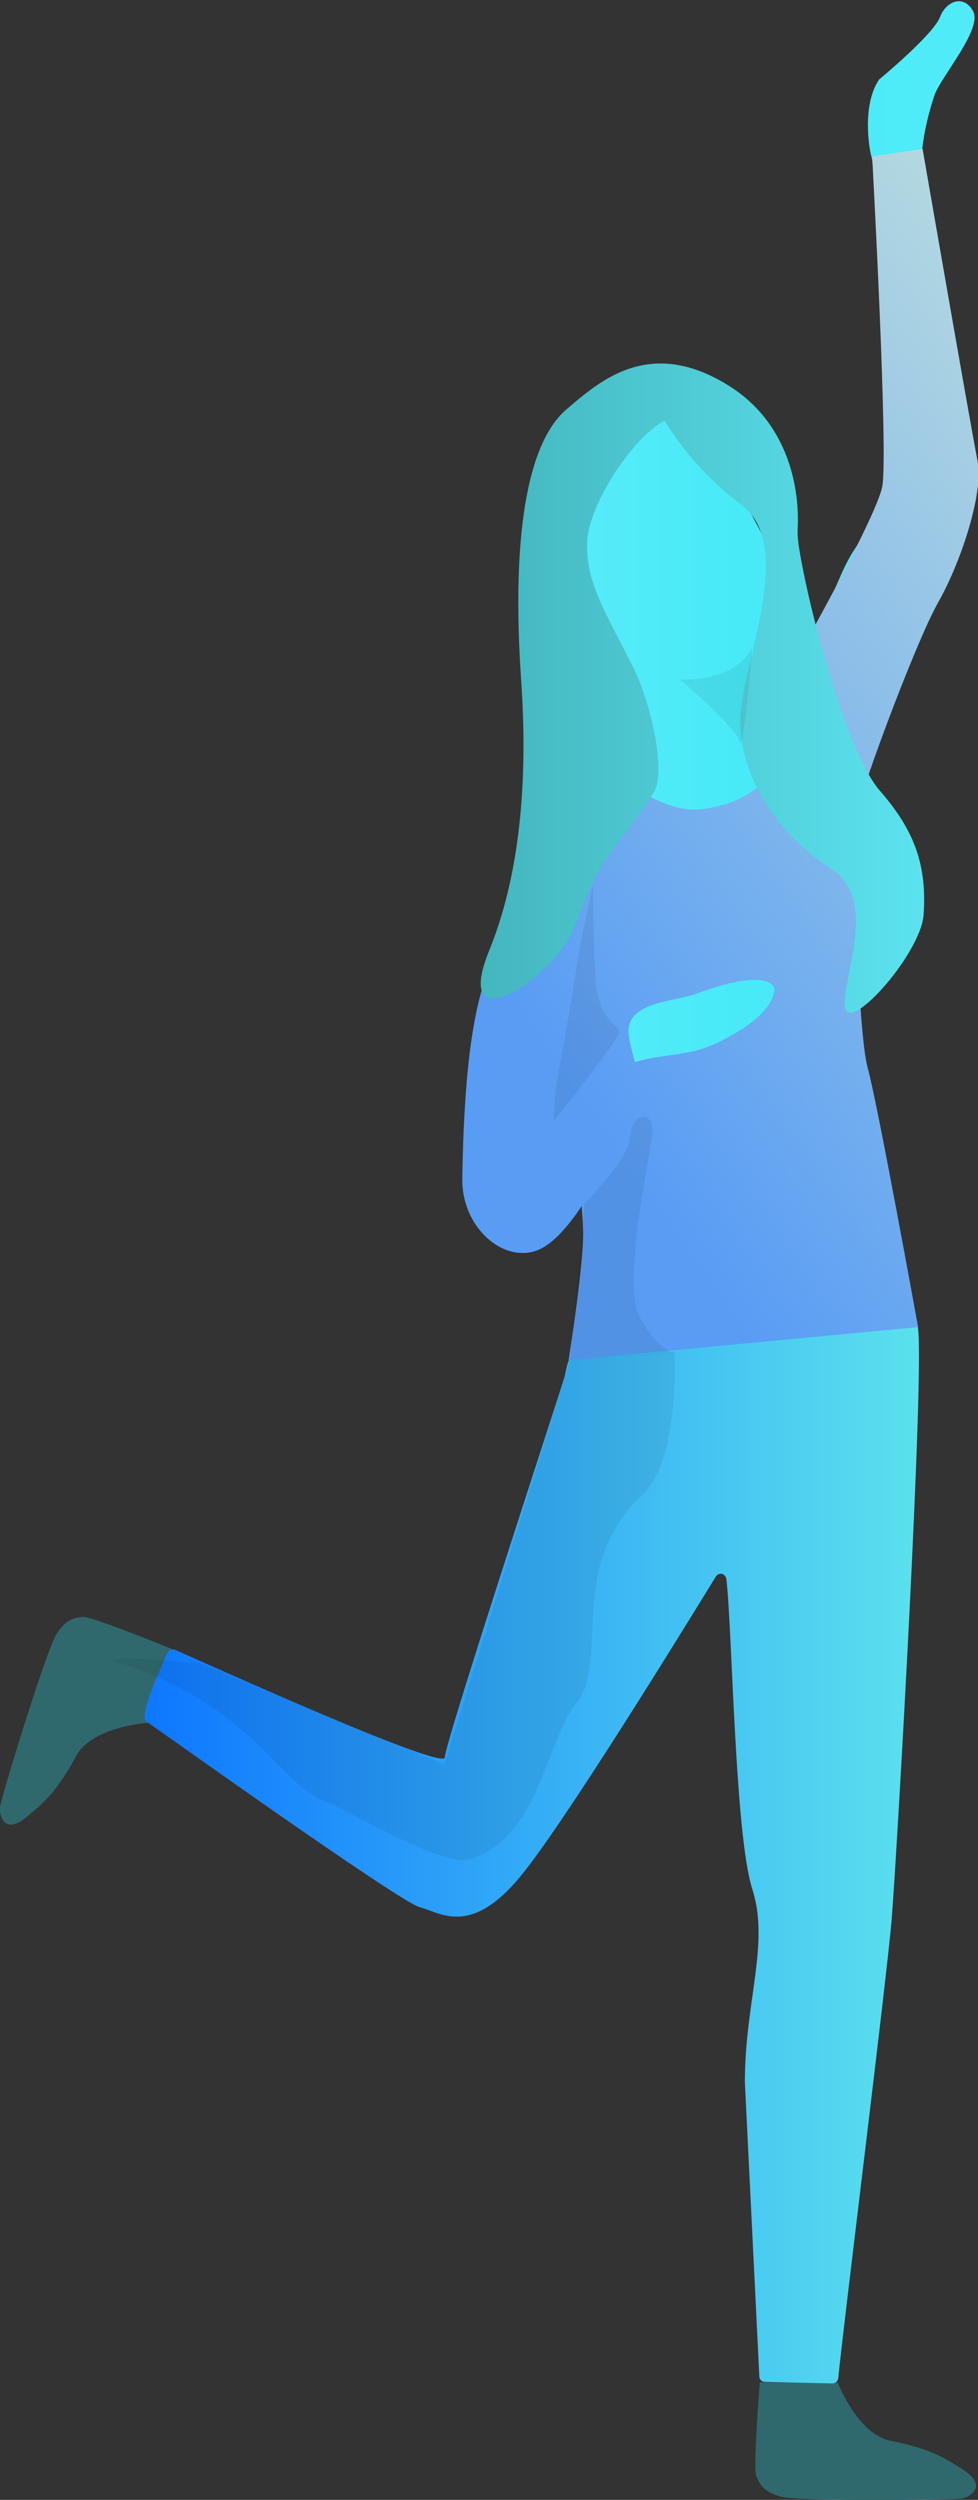 <svg xmlns="http://www.w3.org/2000/svg" xml:space="preserve" id="woman" x="0" y="0" version="1.1" viewBox="0 0 195.9 500.3" enable-background="new 0 0 195.9 500.3">
  <rect x="0" y="0" width="195.9" height="500.3" fill="#333333" stroke="none"/>
  <g fill="#000000" class="color000000 svgShape">
    <path d="M192.8 494.2c-2.8-1.8-6.1-4.1-14.3-5.7-6.7-1.2-10.7-11.7-10.7-11.7l-15.6 0c0 0-1.4 17.4-.7 18.8.7 1.4 1.1 2.9 4.7 4 3.6 1.1 35.2.7 36.6.4C194.2 499.7 198.1 497.6 192.8 494.2zM11.4 326.9C9.3 330 .1 360.2 0 361.7s.7 5.8 5.5 1.8c2.6-2.2 5.8-4.6 9.7-12 3.2-6 14.4-6.7 14.4-6.7l4.8-14.8c0 0-16.2-6.6-17.8-6.4C15 323.8 13.5 323.8 11.4 326.9z" fill="#30696d" class="color4b49bb svgShape"></path>
  </g>
  <linearGradient id="SVGID_1_" x1="1014.927" x2="1169.842" y1="1263.987" y2="1263.987" gradientTransform="translate(-985.94 -893.24)" gradientUnits="userSpaceOnUse">
    <stop offset="0" stop-color="#0e77ff" class="stopColor4f68ca svgShape"></stop>
    <stop offset="1" stop-color="#5ae1ed" class="stopColor5aceed svgShape"></stop>
  </linearGradient>
  <path d="M114.1,272.1c-0.4,0.1-0.9,3-1,3.4c-2.3,7.4-24,73.4-24,76.2s-46.5-18.2-54-21.5c-0.6-0.3-1.2,0-1.5,0.5
	c-1.5,3.2-5.8,12.7-4.3,13.8c1.9,1.3,50.8,36.2,54.8,37.2s10,6,20-6c8.6-10.3,32.6-49.3,39.3-60.2c0.3-0.5,1-0.7,1.5-0.4
	c0.3,0.2,0.5,0.5,0.6,0.9c1.2,10.5,1.7,51.2,5.2,62.1s-1.5,22.6-1.5,38.6l2.9,58.9c0,0.6,0.5,1.1,1.1,1.1l13.5,0.3
	c0.6,0,1.1-0.4,1.2-1c0.9-9.5,9.8-80.7,10.7-91.8c1-12,6.8-112.7,5.2-118.8C182.6,261.6,121.5,270.9,114.1,272.1z" fill="url(#SVGID_1_)"></path>
  <linearGradient id="SVGID_2_" x1="1088.64" x2="1181.032" y1="1010.71" y2="1010.71" gradientTransform="translate(-985.94 -893.24)" gradientUnits="userSpaceOnUse">
    <stop offset=".11" stop-color="#58ebf8" class="stopColorf87b58 svgShape"></stop>
    <stop offset=".5" stop-color="#48eaf8" class="stopColorf8c548 svgShape"></stop>
    <stop offset="1" stop-color="#51ebf8" class="stopColorf89c51 svgShape"></stop>
  </linearGradient>
  <path d="M119.1,94.8c0,0,3.4-13.6,6.1-13.6s19.1,2,21.1,11.6s9.5,15,9.5,26.6s4.8,17,4.8,17s5.4-17.1,9.4-24.5
	s11.1-12.1,11.1-17.1s-6-61.8-6.5-63.3s-2-10.5,1.5-15.6c0,0,10.8-8.9,12.2-12.5c1.1-3,4.6-4.7,6.6-1.2s-6.3,13-7.7,16.8
	c-1.2,3.6-2.1,7.3-2.5,11.1c0,1-2,16.1-2,23.6s4.5,31.2,4.5,38.7s-16.6,37.6-18.1,43.2s-49.8,58.3-50.8,59.8s-6,13.1-6,17.1
	s0,17.1,2,14.6s10.3-22.5,11.8-25s13.4-4.9,19-6.4s13.8,1.5,12.8,5s-17.3,10.1-22.5,11.4c-3.3,0.8-17.6,16.6-18.6,21.1
	s-14.1-2-14.1-8.5s1.5-39.7,3.5-44.2s11.1-24.1,16.1-34.2s-6-15.1-8-22.1S119.1,94.8,119.1,94.8z" fill="url(#SVGID_2_)"></path>
  <linearGradient id="SVGID_3_" x1="1088.776" x2="1233.286" y1="1094.91" y2="994.33" gradientTransform="translate(-985.94 -893.24)" gradientUnits="userSpaceOnUse">
    <stop offset="0" stop-color="#589cf4" class="stopColor7658f4 svgShape"></stop>
    <stop offset="1" stop-color="#b9dcdf" class="stopColore1a1ed svgShape"></stop>
  </linearGradient>
  <path d="M162.3,126.9c0,0,13.1-23.5,14.4-29.4s-2-66.2-2-66.2l10.1-1.5c0,0,9.7,55.9,11,62.4s-3.4,20.5-7.9,28.4
	s-16.9,41-16.9,44.9s0.8,41,2.8,48.2s10.1,51.9,10.1,51.9l-70,6.6c0,0,3.1-19.5,2.9-26c-0.5-14.3-4.4-24.9,6-31.6
	c7-4.4,13.6-2.3,21.1-6c8.7-4.3,10.7-7.8,11.2-10.2c0.3-1.4-1.9-4.6-15.4,0.4c-4.5,1.7-13.6,1.6-13.8,7.4
	c-0.1,4.9,6.2,15.5-1.4,20.3c0,0-8.7,20.5-16.8,23.7c-7,2.7-15.3-4.7-15.1-14.4c0.2-11.6,0.9-33.8,6.2-43.5s19.8-34.6,22.4-36.6
	s10.5,7.5,19.7,6.2s13-5.6,15-10.1S162.3,126.9,162.3,126.9z" fill="url(#SVGID_3_)"></path>
  <linearGradient id="SVGID_4_" x1="1082.231" x2="1171.053" y1="1030.944" y2="1030.944" gradientTransform="translate(-985.94 -893.24)" gradientUnits="userSpaceOnUse">
    <stop offset="0" stop-color="#44b6be" class="stopColor4b44be svgShape"></stop>
    <stop offset="1" stop-color="#5be3ef" class="stopColor5bd3ef svgShape"></stop>
  </linearGradient>
  <path d="M133.1,84.2c4.1,6.6,9.4,12.3,15.6,17c10.6,8.2,0.1,31-0.4,42.4c-0.4,9.1,5,21.7,18.1,30.2
	c9.4,6.2,2.8,20.2,2.8,27.2s15.2-9.9,15.8-17.9c0.7-9.9-1.8-16.9-8.8-24.9c-6.5-7.5-14.1-35.6-16.2-48.9c-0.2-1.4-0.3-2.7-0.2-4.1
	c0.2-4.7-0.4-19.6-13.8-28c-16-10-26-0.8-32.5,4.7c-7.9,6.7-11.1,25.4-9.1,54.4s-3,45.5-6.4,53.9c-7.8,19.1,13.4,5.7,17.3-5.3
	c5-14.1,8.5-15.2,15.6-26.2c2.8-4.3-0.9-18.9-4-25c-5.9-11.8-9.3-16.7-9.3-24.7S127.1,87.2,133.1,84.2z" fill="url(#SVGID_4_)"></path>
  <path d="M136.2,136c0,0,11.3,0.7,14.4-6.5c0.3-0.8-1.8,22-2.4,19C147.4,145.4,136.2,136,136.2,136z" opacity="7.000000e-02" enable-background="new" fill="#000000" class="color000000 svgShape"></path>
  <path d="M350.1,72.8" fill="#ffffff" class="colorffffff svgShape"></path>
  <path d="M116.3 188.7c0 0-2.6 16.2-4 23.6-.8 4-1.3 8-1.4 12.1 0 0 9.6-12 12.7-16.8 1.9-3-3.9-1.5-4.4-12.5s-.4-18.1-.4-18.1L116.3 188.7zM117.1 240.8c0 0 8.6-8.4 9-12.8.5-5.8 4.6-5.5 4.6-1.9s-6.4 30.5-2.5 37.6c3.9 7.1 7 7 7 7l-21 1.5L117.1 240.8z" opacity="7.000000e-02" enable-background="new" fill="#000000" class="color000000 svgShape"></path>
  <path d="M135.1,270.6c0,0,1.2,21.4-6.4,28.5c-15.5,14.5-6.4,33.5-13.3,41.8c-5.8,6.9-7.3,26.8-21.2,31.2
	c-5.5,1.8-25.3-10.3-29.3-11.7c-8.5-2.9-14.5-19.2-41-27.6c-6.2-2,16.3,0.1,16.3,0.1L89,353.1l25.2-80.9L135.1,270.6z" opacity="7.000000e-02" enable-background="new" fill="#000000" class="color000000 svgShape"></path>
</svg>
